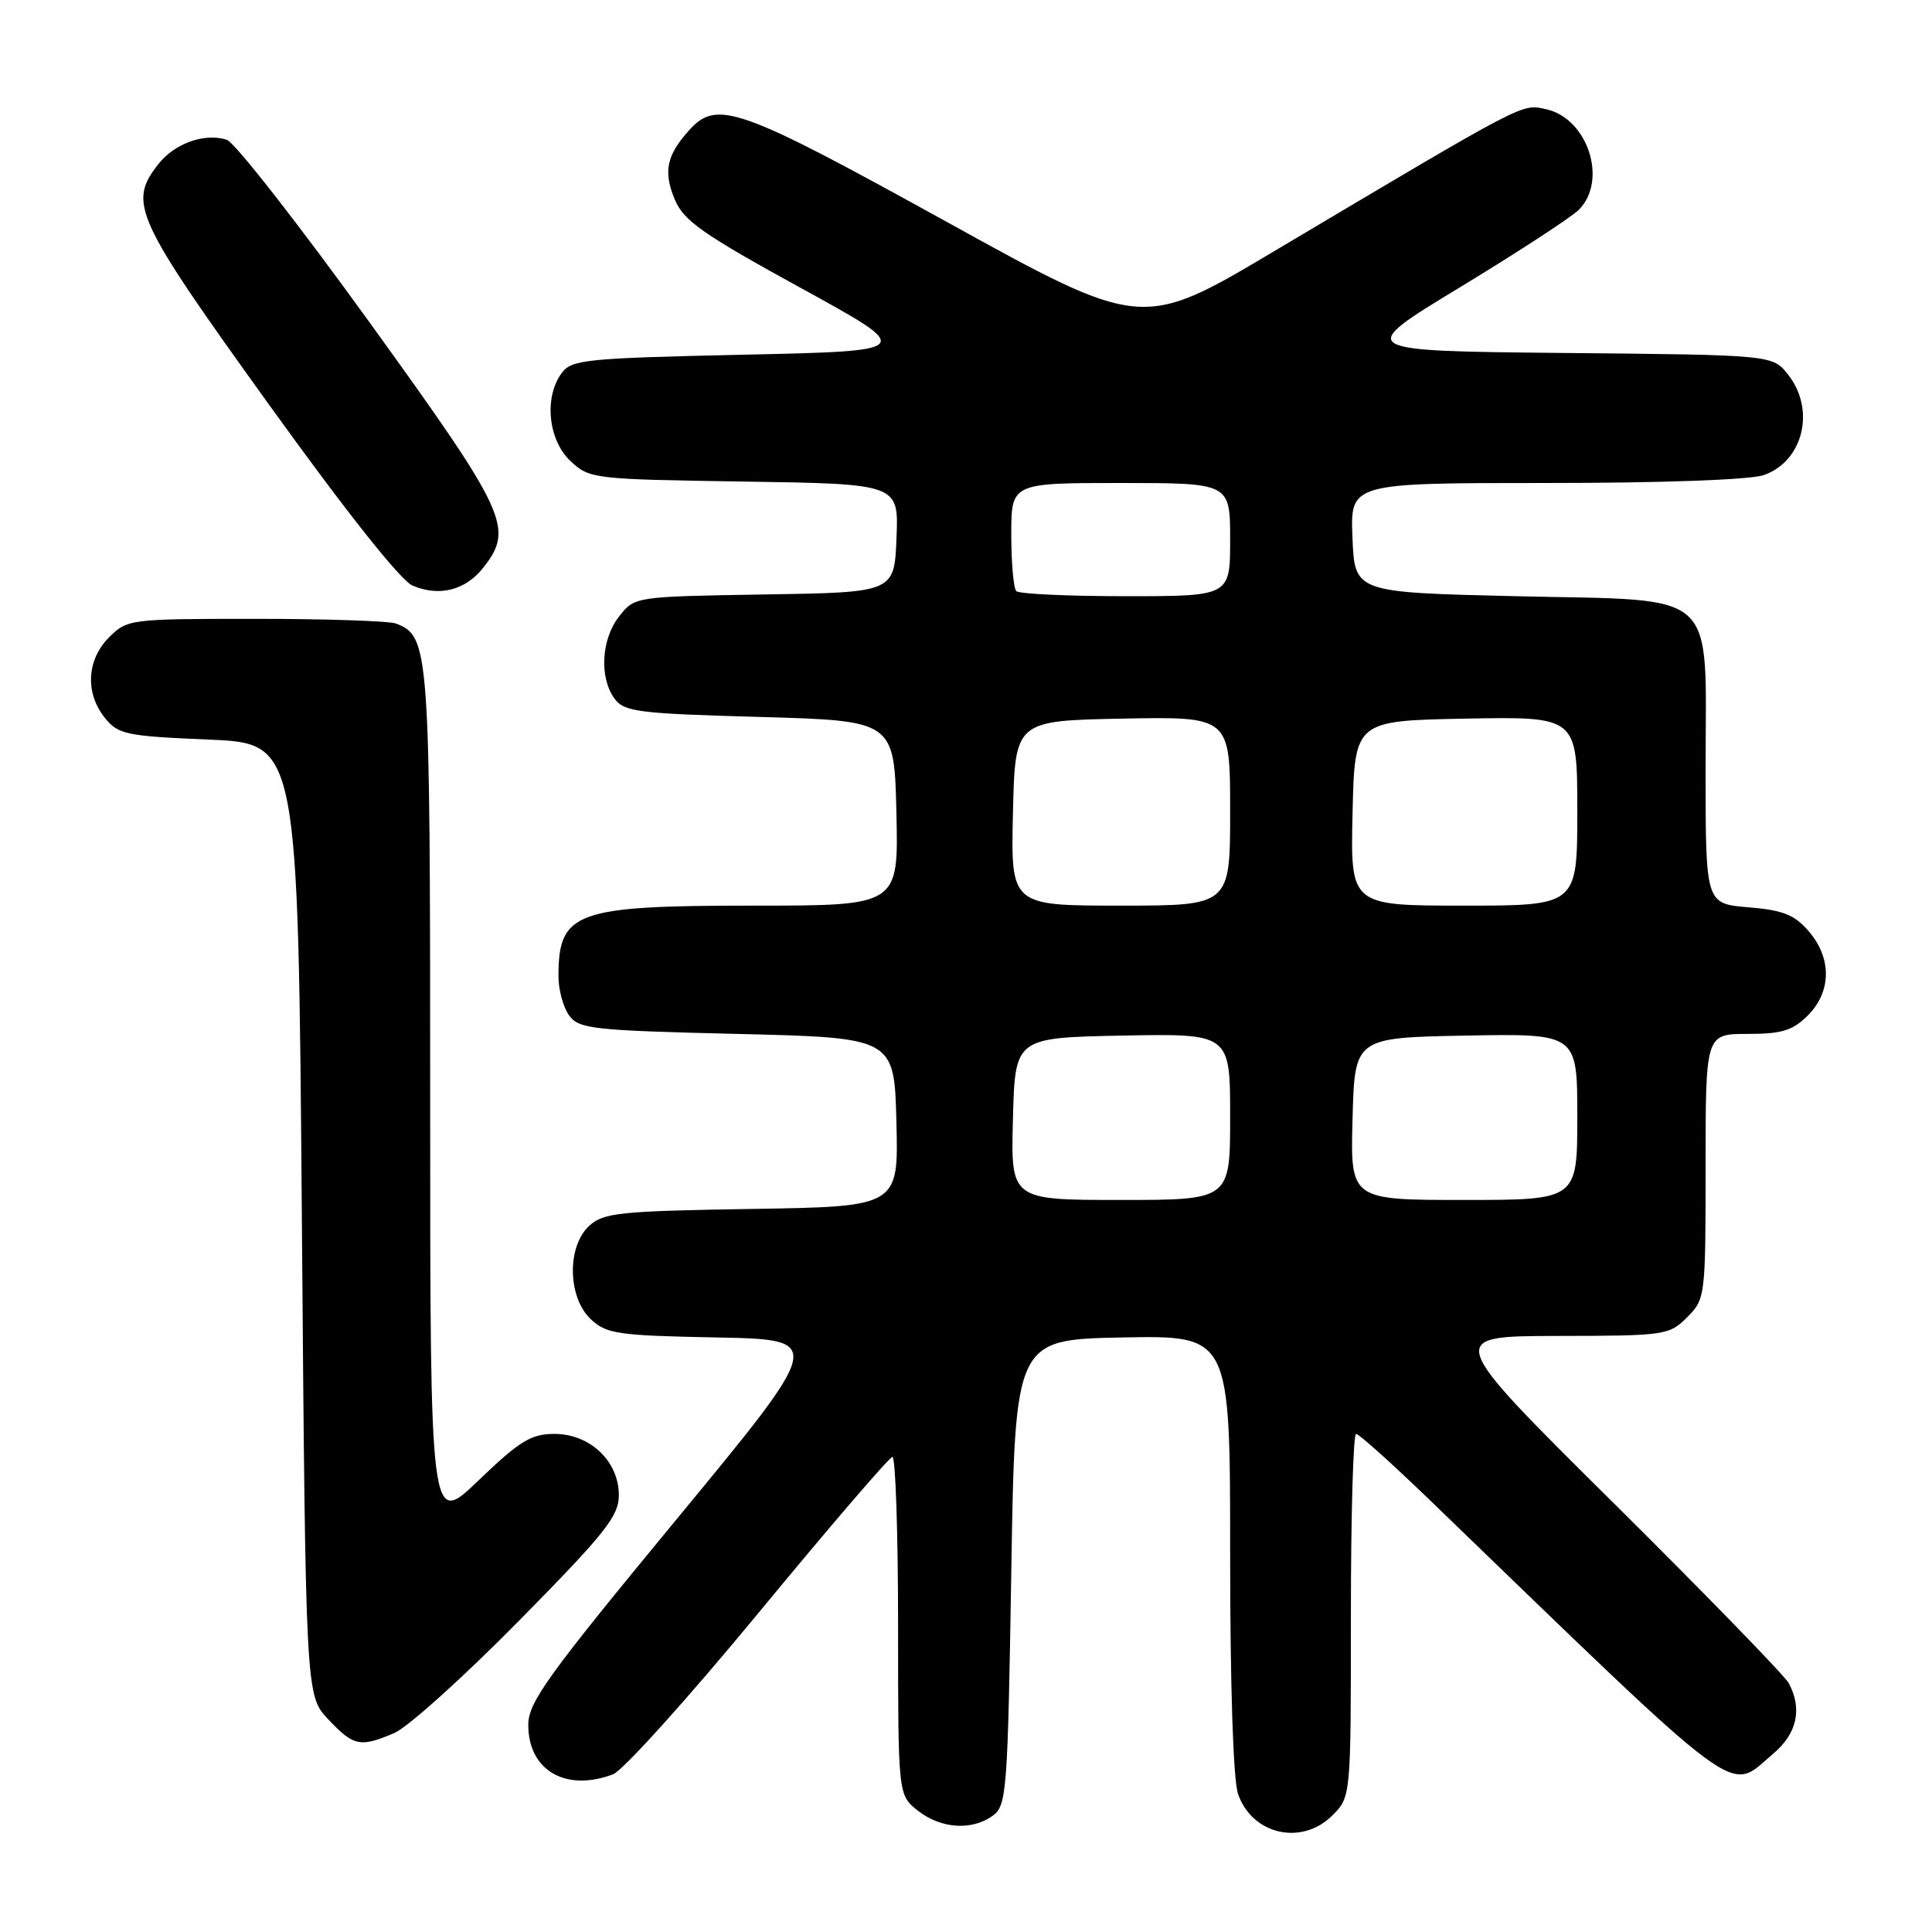 <?xml version="1.0" encoding="UTF-8" standalone="no"?>
<!DOCTYPE svg PUBLIC "-//W3C//DTD SVG 1.1//EN" "http://www.w3.org/Graphics/SVG/1.1/DTD/svg11.dtd" >
<svg xmlns="http://www.w3.org/2000/svg" xmlns:xlink="http://www.w3.org/1999/xlink" version="1.1" viewBox="0 0 256 256">
 <g >
 <path fill="currentColor"
d=" M 176.55 240.55 C 179.00 238.09 179.00 238.09 179.00 214.05 C 179.00 200.82 179.31 190.00 179.69 190.00 C 180.07 190.00 184.45 193.94 189.44 198.75 C 231.80 239.66 228.88 237.49 234.92 232.41 C 238.12 229.73 238.85 226.45 237.02 223.03 C 236.48 222.03 226.02 211.27 213.77 199.12 C 191.50 177.05 191.50 177.05 206.30 177.02 C 220.66 177.00 221.16 176.93 223.55 174.55 C 225.96 172.13 226.00 171.84 226.00 154.55 C 226.00 137.00 226.00 137.00 231.55 137.00 C 236.10 137.00 237.53 136.56 239.55 134.55 C 242.69 131.40 242.74 126.97 239.67 123.40 C 237.78 121.21 236.27 120.60 231.67 120.22 C 226.00 119.75 226.00 119.75 226.00 101.99 C 226.00 77.68 228.15 79.64 200.84 79.00 C 179.50 78.50 179.50 78.50 179.21 71.25 C 178.91 64.00 178.91 64.00 204.81 64.00 C 220.31 64.00 231.91 63.58 233.71 62.95 C 238.94 61.13 240.60 54.30 236.94 49.65 C 234.88 47.03 234.88 47.03 207.22 46.77 C 179.55 46.50 179.55 46.50 193.48 38.05 C 201.14 33.40 208.21 28.79 209.20 27.80 C 213.08 23.92 210.39 15.68 204.86 14.47 C 201.58 13.75 202.49 13.28 168.91 33.24 C 151.33 43.70 151.33 43.70 125.41 29.38 C 97.89 14.18 95.01 13.15 91.32 17.25 C 88.31 20.59 87.87 22.74 89.41 26.43 C 90.59 29.26 93.09 31.01 106.06 38.13 C 121.32 46.50 121.32 46.50 98.58 47.00 C 77.54 47.46 75.73 47.65 74.42 49.44 C 72.06 52.66 72.63 58.30 75.58 61.08 C 78.11 63.45 78.54 63.51 98.62 63.81 C 119.09 64.12 119.09 64.12 118.79 71.31 C 118.50 78.50 118.50 78.50 101.30 78.77 C 84.11 79.05 84.11 79.05 82.05 81.66 C 79.67 84.68 79.38 89.76 81.42 92.56 C 82.70 94.32 84.49 94.55 100.67 95.00 C 118.50 95.50 118.50 95.50 118.78 107.75 C 119.06 120.00 119.06 120.00 99.98 120.00 C 76.19 120.00 74.00 120.79 74.00 129.39 C 74.00 131.17 74.64 133.49 75.42 134.56 C 76.72 136.34 78.52 136.54 97.67 137.00 C 118.50 137.50 118.50 137.50 118.78 148.69 C 119.06 159.88 119.06 159.88 99.63 160.19 C 82.19 160.47 79.99 160.69 78.10 162.40 C 75.10 165.13 75.20 171.90 78.28 174.80 C 80.37 176.75 81.83 176.97 94.93 177.22 C 109.30 177.50 109.30 177.50 89.65 201.31 C 72.53 222.05 70.00 225.56 70.00 228.56 C 70.00 234.59 74.97 237.48 81.24 235.10 C 82.55 234.60 91.24 224.95 100.56 213.65 C 109.88 202.35 117.84 193.08 118.25 193.05 C 118.66 193.02 119.00 203.09 119.00 215.43 C 119.00 237.85 119.00 237.85 121.63 239.93 C 124.70 242.33 128.79 242.60 131.56 240.58 C 133.39 239.25 133.53 237.38 134.00 208.33 C 134.50 177.50 134.50 177.50 148.75 177.22 C 163.00 176.95 163.00 176.95 163.00 205.82 C 163.00 223.46 163.41 235.88 164.05 237.72 C 165.93 243.12 172.49 244.60 176.55 240.55 Z  M 52.28 229.62 C 54.05 228.85 61.46 222.18 68.75 214.78 C 80.21 203.15 82.00 200.90 82.00 198.12 C 82.00 193.62 78.19 190.00 73.46 190.00 C 70.37 190.00 68.87 190.92 63.41 196.16 C 57.00 202.32 57.00 202.32 57.00 145.61 C 57.00 85.72 56.90 84.33 52.46 82.62 C 51.56 82.28 43.20 82.00 33.87 82.00 C 17.20 82.00 16.87 82.04 14.45 84.45 C 11.48 87.43 11.25 91.85 13.91 95.14 C 15.67 97.32 16.73 97.54 27.66 98.00 C 39.50 98.50 39.50 98.50 40.00 161.58 C 40.50 224.65 40.50 224.65 43.50 227.83 C 46.87 231.40 47.73 231.57 52.28 229.62 Z  M 64.02 75.24 C 68.15 69.99 67.27 68.07 48.97 42.72 C 39.60 29.74 31.09 18.85 30.05 18.52 C 27.10 17.58 23.15 18.99 20.98 21.75 C 16.93 26.90 17.82 28.84 35.56 53.50 C 45.86 67.81 53.07 76.91 54.66 77.59 C 58.18 79.10 61.68 78.22 64.02 75.24 Z  M 134.22 148.25 C 134.50 137.50 134.50 137.50 148.75 137.22 C 163.00 136.95 163.00 136.95 163.00 147.97 C 163.00 159.00 163.00 159.00 148.47 159.00 C 133.93 159.00 133.93 159.00 134.22 148.25 Z  M 179.22 148.25 C 179.50 137.50 179.50 137.50 194.25 137.22 C 209.00 136.95 209.00 136.95 209.00 147.97 C 209.00 159.00 209.00 159.00 193.97 159.00 C 178.93 159.00 178.93 159.00 179.22 148.25 Z  M 134.22 107.75 C 134.50 95.50 134.50 95.50 148.75 95.22 C 163.00 94.95 163.00 94.95 163.00 107.47 C 163.00 120.00 163.00 120.00 148.47 120.00 C 133.94 120.00 133.94 120.00 134.22 107.75 Z  M 179.22 107.75 C 179.50 95.50 179.50 95.50 194.25 95.22 C 209.00 94.95 209.00 94.95 209.00 107.47 C 209.00 120.00 209.00 120.00 193.97 120.00 C 178.94 120.00 178.94 120.00 179.22 107.75 Z  M 134.67 78.33 C 134.30 77.97 134.00 74.59 134.00 70.83 C 134.00 64.00 134.00 64.00 148.50 64.00 C 163.00 64.00 163.00 64.00 163.00 71.50 C 163.00 79.00 163.00 79.00 149.17 79.00 C 141.56 79.00 135.03 78.70 134.67 78.33 Z "/>
</g>
</svg>
